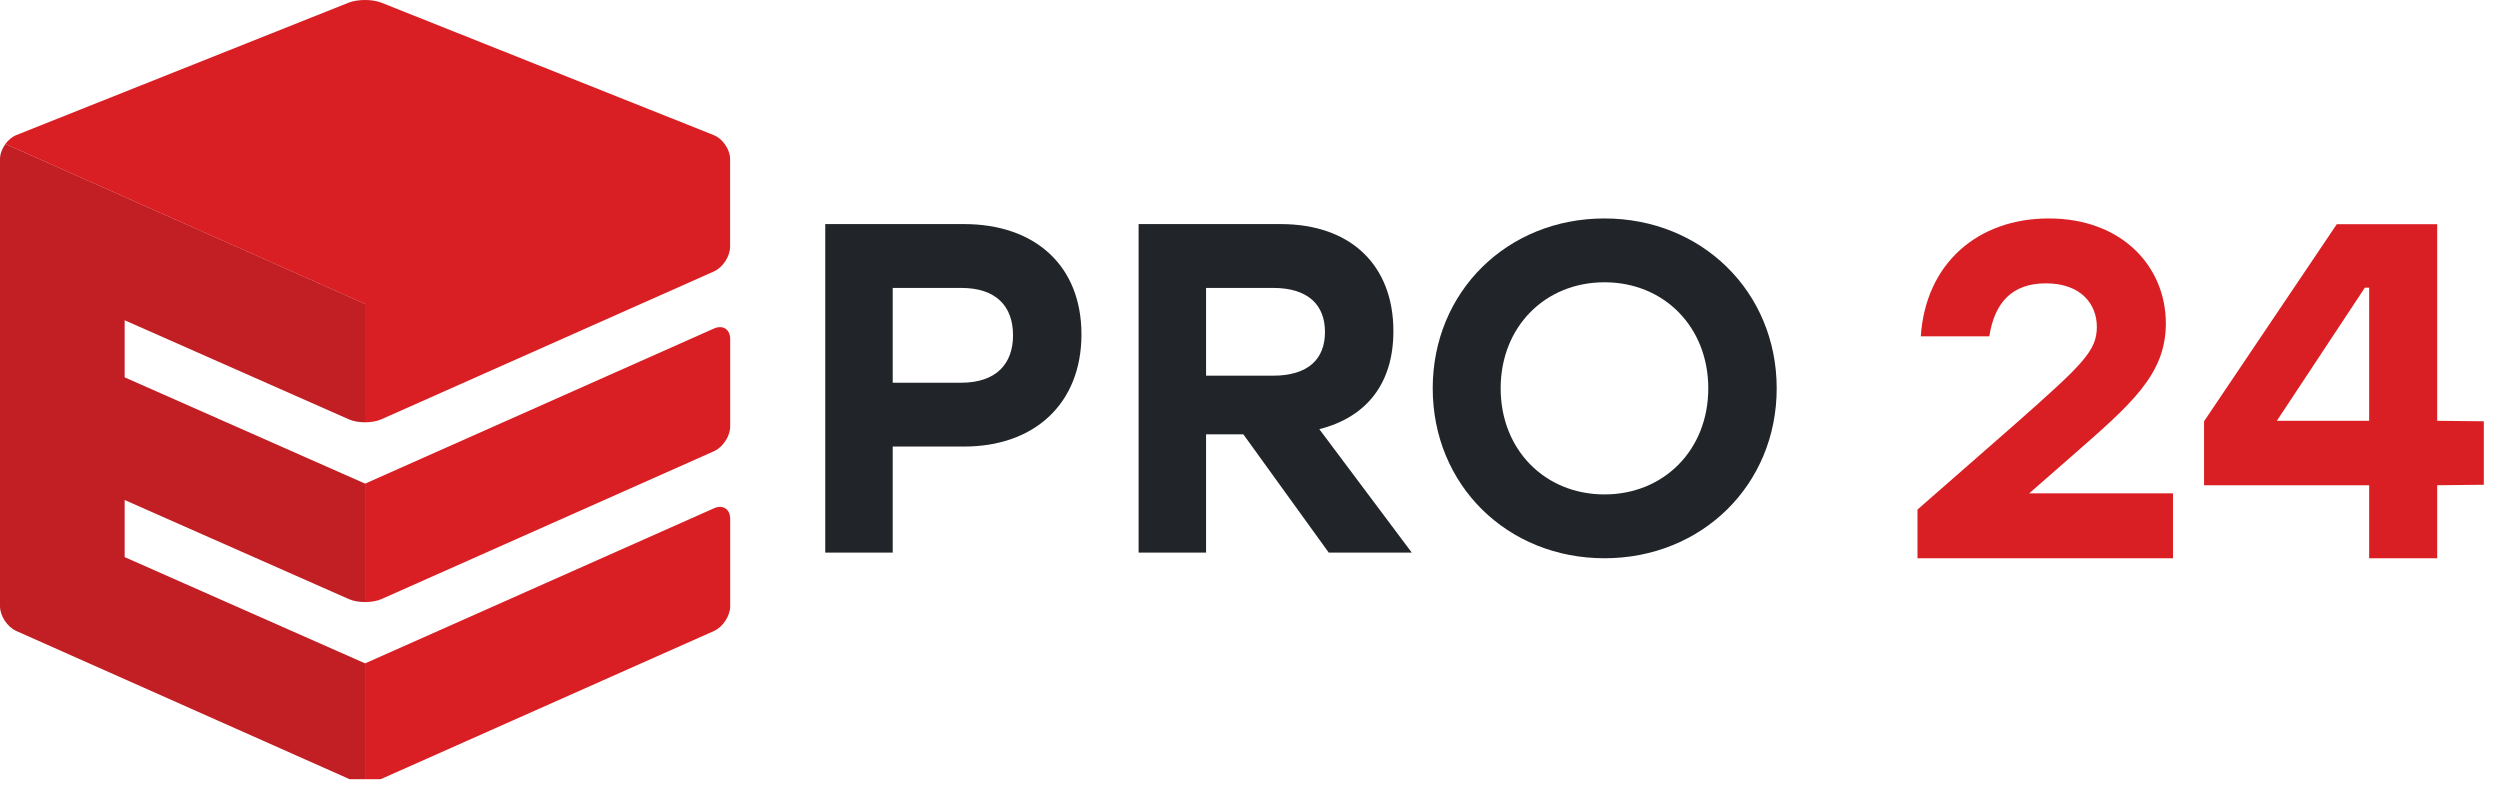 <svg width="103" height="33" viewBox="0 0 103 33" fill="none" xmlns="http://www.w3.org/2000/svg">
<g clip-path="url(#clip0_2201_54481)">
<path d="M0.224 5.931C0.087 6.119 0 6.342 0 6.554V24.976C0 25.375 0.298 25.83 0.672 25.997L14.373 32.089C14.559 32.17 14.8 32.211 15.044 32.211V27.332L5.136 22.953V20.601L14.373 24.683C14.559 24.764 14.8 24.805 15.044 24.805V19.926L5.136 15.547V13.195L14.373 17.277C14.559 17.358 14.8 17.399 15.044 17.399V12.52L0.224 5.931Z" fill="#C21F24"/>
<path d="M29.409 13.538L15.04 19.927V24.806C15.285 24.806 15.525 24.765 15.712 24.684L29.413 18.592C29.782 18.43 30.084 17.97 30.084 17.571V13.961C30.08 13.563 29.777 13.371 29.409 13.538Z" fill="#DA1F24"/>
<path d="M29.409 20.944L15.04 27.332V32.212C15.285 32.212 15.525 32.171 15.712 32.09L29.413 25.998C29.782 25.835 30.084 25.375 30.084 24.976V21.367C30.08 20.968 29.777 20.777 29.409 20.944Z" fill="#DA1F24"/>
<path d="M29.856 5.932C29.736 5.765 29.575 5.631 29.396 5.562L15.72 0.113C15.343 -0.038 14.733 -0.038 14.356 0.113L0.68 5.562C0.502 5.631 0.344 5.769 0.22 5.932L15.036 12.52V17.399C15.281 17.399 15.521 17.359 15.708 17.277L29.409 11.185C29.778 11.023 30.08 10.563 30.08 10.164V6.555C30.08 6.343 29.993 6.119 29.856 5.932Z" fill="#DA1F24"/>
<path d="M39.716 9.232H34V22.768H36.78V18.398H39.716C42.632 18.398 44.556 16.619 44.556 13.776C44.556 10.934 42.632 9.232 39.716 9.232ZM39.599 15.768H36.78V11.862H39.599C41.038 11.862 41.737 12.616 41.737 13.815C41.737 14.995 41.038 15.768 39.599 15.768Z" fill="#212529"/>
<path d="M54.745 22.768H58.166L54.356 17.682C56.261 17.199 57.408 15.845 57.408 13.641C57.408 10.953 55.678 9.232 52.761 9.232H46.91V22.768H49.69V17.895H51.226L54.745 22.768ZM49.69 11.862H52.45C53.889 11.862 54.589 12.558 54.589 13.68C54.589 14.782 53.908 15.478 52.45 15.478H49.69V11.862Z" fill="#212529"/>
<path d="M66.104 9C62.099 9 59.028 12.017 59.028 16C59.028 19.983 62.099 23 66.104 23C70.109 23 73.2 19.983 73.2 16C73.2 12.017 70.109 9 66.104 9ZM66.104 11.63C68.554 11.63 70.381 13.467 70.381 16C70.381 18.533 68.554 20.37 66.104 20.37C63.655 20.37 61.827 18.533 61.827 16C61.827 13.467 63.655 11.63 66.104 11.63Z" fill="#212529"/>
<path d="M83.587 20.326L83.626 20.306L85.312 18.831C87.782 16.669 89.233 15.449 89.233 13.326C89.233 10.986 87.429 9 84.41 9C81.47 9 79.333 10.868 79.137 13.857H81.96C82.176 12.461 82.901 11.674 84.293 11.674C85.743 11.674 86.39 12.539 86.39 13.463C86.39 14.466 85.802 15.017 82.999 17.494L79 20.994V23H89.527V20.326H83.587Z" fill="#DA1F24"/>
<path d="M102.333 17.357L100.412 17.337V9.236H96.276L90.807 17.357V19.992H97.609V23H100.412V19.992L102.333 19.972V17.357ZM93.806 17.337L97.433 11.851H97.609V17.337H93.806Z" fill="#DA1F24"/>
</g>
<defs>
<clipPath id="clip0_2201_54481">
<rect width="103" height="32.102" fill="white"/>
</clipPath>
</defs>
</svg>
